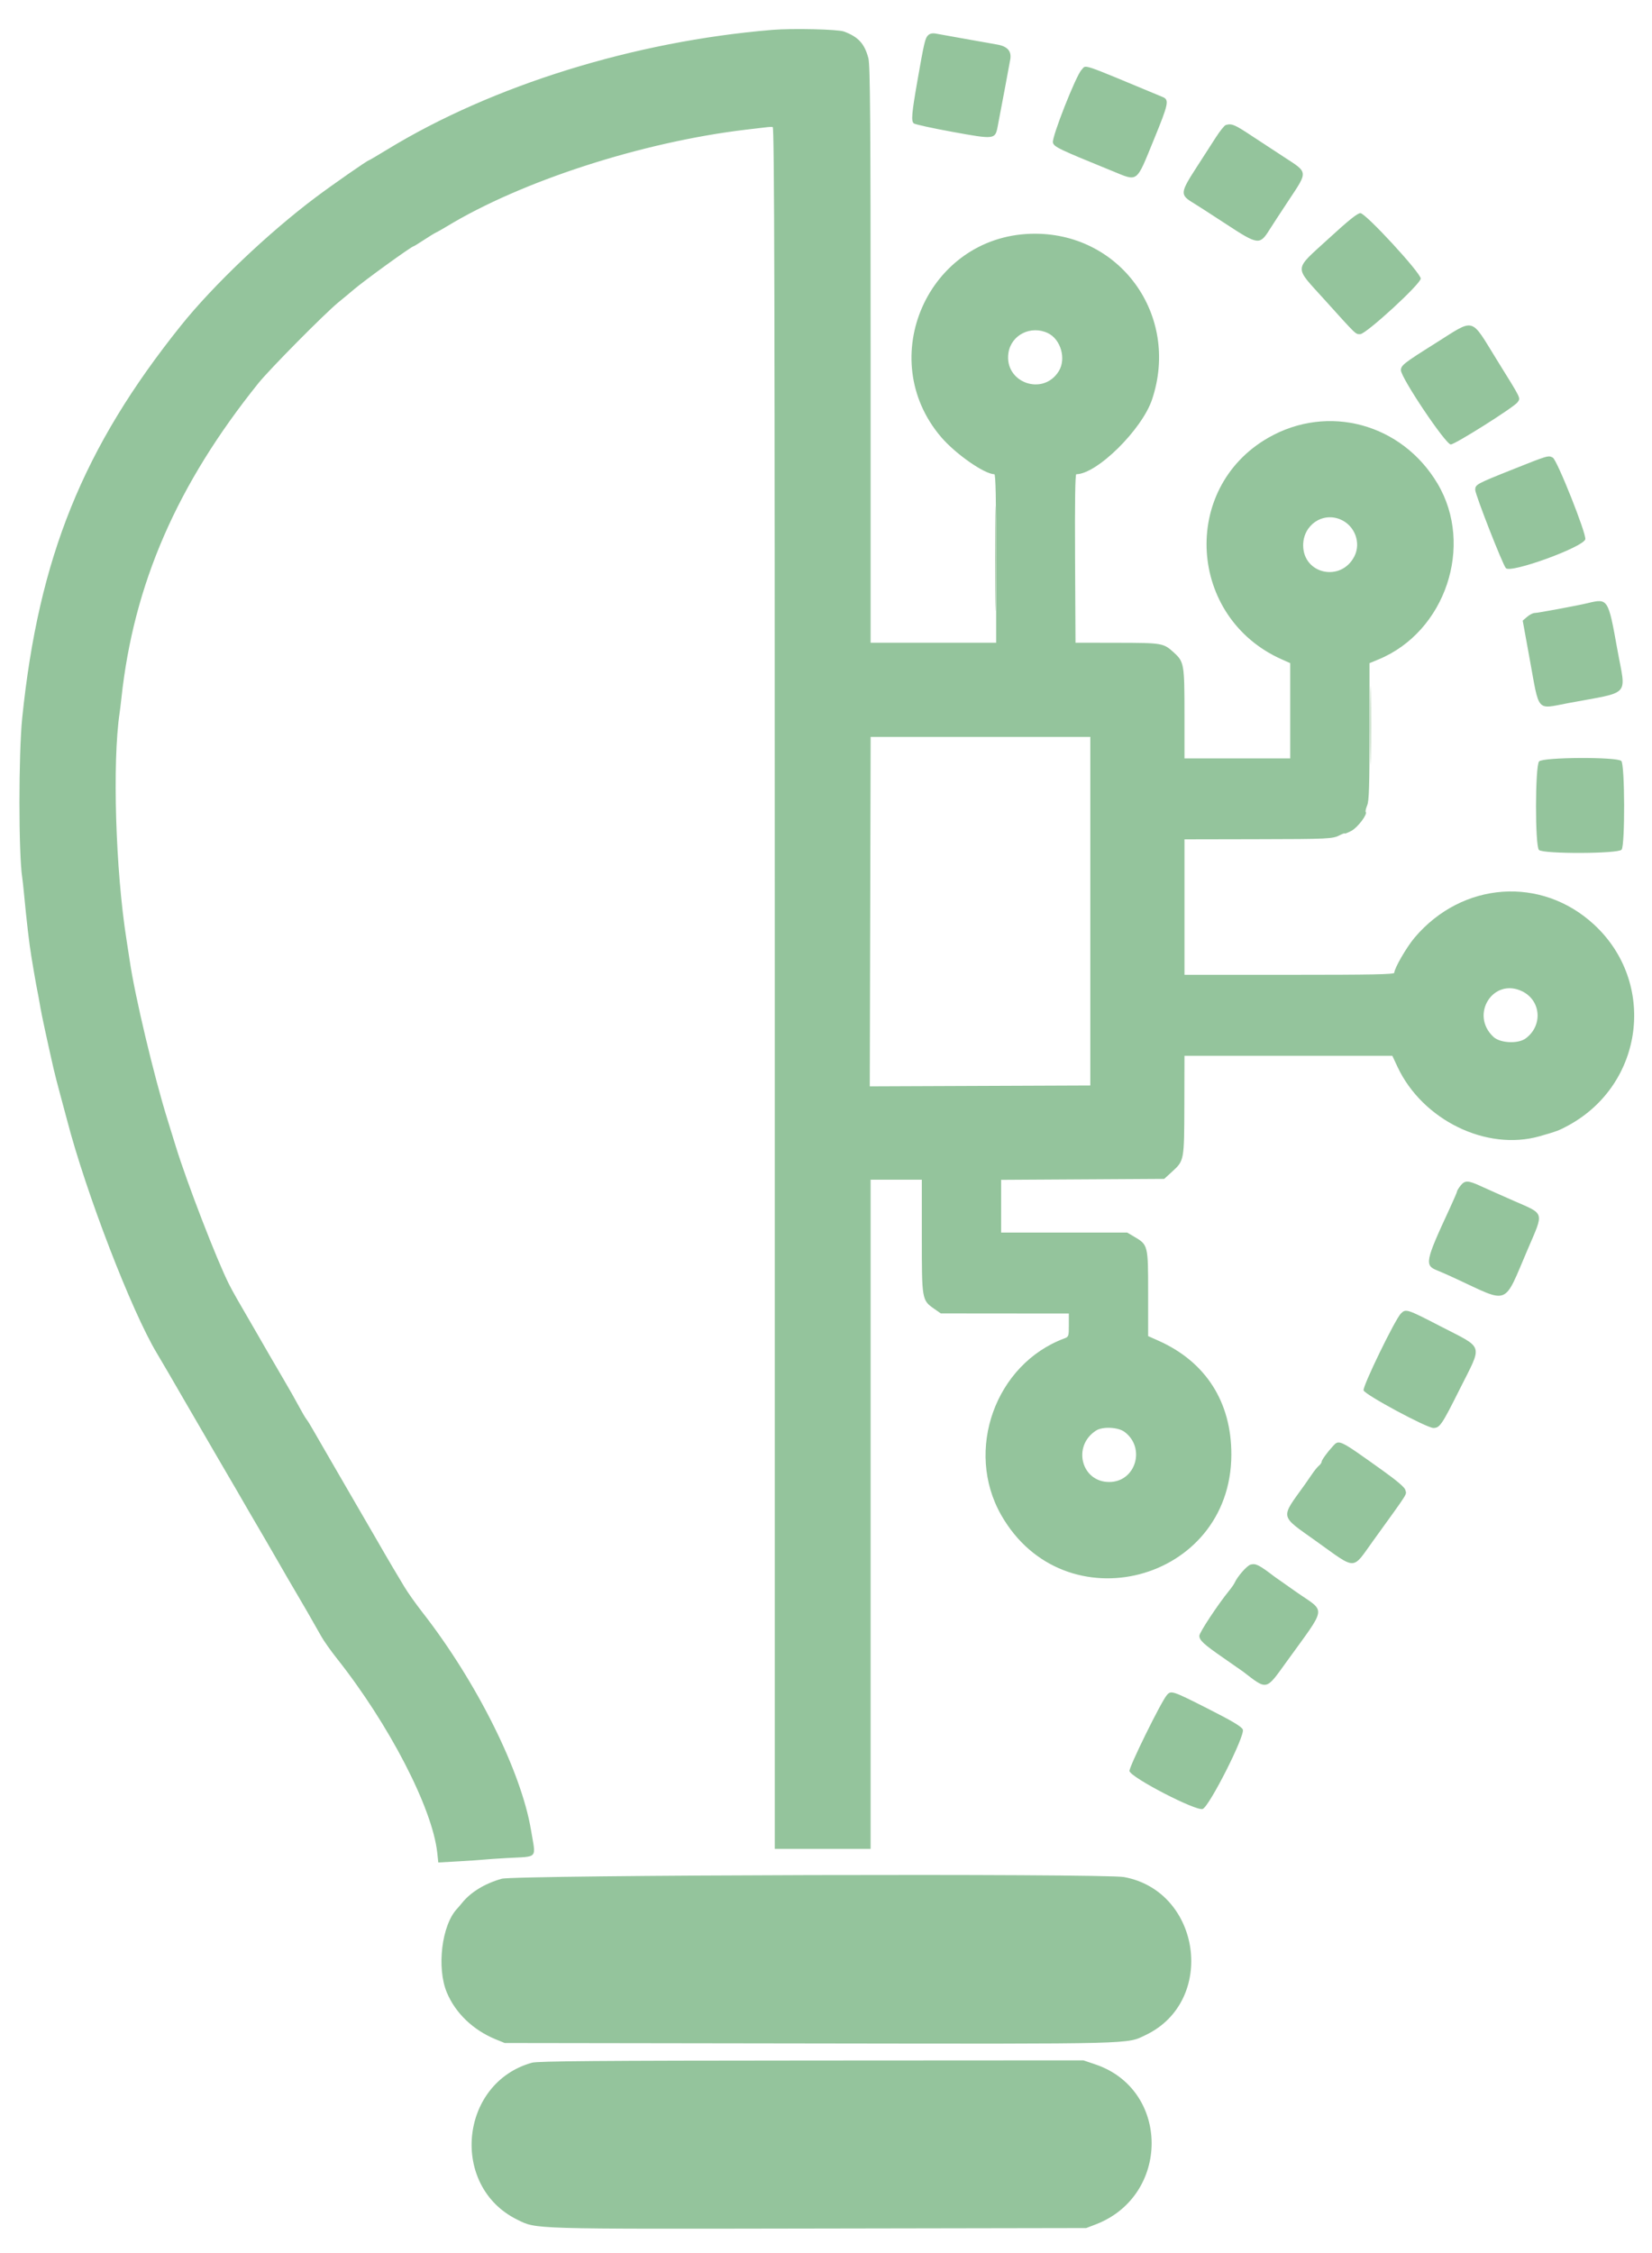 <svg id="svg" version="1.1" xmlns="http://www.w3.org/2000/svg" xmlns:xlink="http://www.w3.org/1999/xlink" width="400" height="545.455" viewBox="0, 0, 400,545.455"><g id="svgg"><path id="path0" d="M187.000 7.234 C 153.598 9.991,119.286 20.641,93.849 36.147 C 91.455 37.606,89.424 38.800,89.335 38.800 C 89.010 38.800,80.490 44.729,76.400 47.802 C 64.887 56.452,51.626 69.071,43.827 78.800 C 20.105 108.390,9.365 134.928,5.380 173.800 C 4.487 182.517,4.487 206.734,5.380 212.433 C 5.464 212.965,5.651 214.660,5.797 216.200 C 6.459 223.180,7.105 228.701,7.600 231.600 C 7.807 232.810,8.076 234.430,8.199 235.200 C 8.427 236.637,9.041 239.976,9.339 241.400 C 9.431 241.840,9.637 243.010,9.798 244.000 C 10.054 245.574,11.413 251.873,12.991 258.800 C 13.266 260.010,13.983 262.800,14.583 265.000 C 15.184 267.200,15.932 269.990,16.247 271.200 C 20.799 288.724,31.860 317.429,37.978 327.600 C 39.088 329.446,42.139 334.678,45.207 340.000 C 46.159 341.650,47.780 344.440,48.811 346.200 C 49.842 347.960,51.462 350.750,52.410 352.400 C 53.358 354.050,54.671 356.300,55.327 357.400 C 55.984 358.500,56.826 359.940,57.199 360.600 C 58.039 362.087,61.912 368.747,64.365 372.924 C 65.374 374.643,66.935 377.343,67.833 378.924 C 68.731 380.506,70.424 383.420,71.596 385.400 C 73.594 388.778,75.130 391.445,77.816 396.200 C 78.438 397.300,80.089 399.640,81.486 401.400 C 94.188 417.403,104.717 437.761,105.873 448.551 L 106.125 450.901 111.085 450.619 C 113.813 450.463,116.530 450.278,117.122 450.208 C 117.715 450.137,120.270 449.963,122.800 449.820 C 130.459 449.388,129.763 450.201,128.577 443.070 C 126.209 428.837,115.386 407.128,102.298 390.358 C 100.684 388.291,98.720 385.520,97.933 384.200 C 97.145 382.880,95.908 380.810,95.184 379.600 C 94.460 378.390,92.575 375.150,90.994 372.400 C 89.414 369.650,87.169 365.780,86.006 363.800 C 84.842 361.820,83.224 359.030,82.411 357.600 C 81.598 356.170,79.983 353.380,78.822 351.400 C 77.661 349.420,76.258 346.990,75.704 346.000 C 75.150 345.010,74.476 343.930,74.207 343.600 C 73.938 343.270,73.094 341.830,72.332 340.400 C 71.571 338.970,69.989 336.180,68.818 334.200 C 67.647 332.220,66.021 329.430,65.205 328.000 C 64.389 326.570,63.092 324.320,62.324 323.000 C 57.369 314.483,56.404 312.785,55.457 310.914 C 52.514 305.101,45.241 286.272,42.551 277.500 C 42.028 275.795,41.137 272.915,40.570 271.100 C 37.294 260.601,32.636 241.015,31.413 232.600 C 31.286 231.720,30.926 229.380,30.615 227.400 C 27.968 210.558,27.185 184.576,28.962 172.600 C 29.060 171.940,29.257 170.320,29.399 169.000 C 32.372 141.390,42.858 117.292,62.575 92.756 C 65.305 89.359,78.741 75.786,81.971 73.163 C 83.165 72.193,84.785 70.848,85.571 70.174 C 88.218 67.903,99.694 59.600,100.186 59.600 C 100.272 59.600,101.391 58.911,102.672 58.069 C 103.952 57.227,105.270 56.421,105.600 56.278 C 105.930 56.135,107.100 55.472,108.200 54.805 C 126.311 43.821,155.454 34.396,180.600 31.393 C 186.854 30.646,186.421 30.688,187.100 30.753 C 187.499 30.790,187.600 72.772,187.600 239.200 L 187.600 447.600 199.200 447.600 L 210.800 447.600 210.800 366.600 L 210.800 285.600 217.000 285.600 L 223.200 285.600 223.200 299.306 C 223.200 314.752,223.203 314.767,226.242 316.887 L 227.800 317.973 243.300 317.987 L 258.800 318.000 258.800 320.810 C 258.800 323.509,258.757 323.636,257.700 324.030 C 241.004 330.250,233.529 351.115,242.397 366.745 C 257.628 393.590,298.052 383.043,298.148 352.200 C 298.188 339.436,291.958 329.685,280.500 324.579 L 278.000 323.465 278.000 313.116 C 278.000 301.390,277.997 301.378,274.565 299.361 L 272.930 298.400 257.665 298.400 L 242.400 298.400 242.400 292.018 L 242.400 285.635 262.147 285.518 L 281.894 285.400 283.847 283.615 C 286.730 280.979,286.735 280.950,286.770 267.500 L 286.800 255.600 311.962 255.600 L 337.125 255.600 338.368 258.257 C 344.409 271.165,359.923 278.744,372.800 275.076 C 376.970 273.888,377.554 273.667,379.834 272.416 C 398.073 262.406,401.178 237.916,385.990 223.855 C 373.216 212.028,354.046 213.406,342.536 226.977 C 340.580 229.283,337.606 234.420,337.602 235.500 C 337.600 235.895,332.252 236.000,312.200 236.000 L 286.800 236.000 286.800 219.600 L 286.800 203.200 303.900 203.167 C 321.948 203.132,322.664 203.098,324.463 202.168 C 325.088 201.844,325.600 201.671,325.600 201.783 C 325.600 201.895,326.324 201.610,327.210 201.148 C 328.725 200.358,331.206 197.073,330.683 196.549 C 330.565 196.431,330.723 195.725,331.034 194.980 C 331.491 193.887,331.600 190.441,331.600 177.086 L 331.600 160.547 333.827 159.624 C 349.972 152.932,356.966 132.099,348.095 117.120 C 339.464 102.546,321.548 97.683,307.077 105.987 C 285.760 118.220,287.640 149.494,310.300 159.606 L 312.400 160.543 312.400 172.071 L 312.400 183.600 299.600 183.600 L 286.800 183.600 286.800 172.860 C 286.800 160.858,286.695 160.236,284.304 158.047 C 281.705 155.667,281.537 155.638,270.507 155.618 L 260.414 155.600 260.307 135.200 C 260.235 121.424,260.334 114.800,260.611 114.800 C 265.567 114.801,276.498 104.022,278.947 96.719 C 285.822 76.216,271.006 55.961,249.600 56.598 C 224.675 57.341,211.657 86.805,227.862 105.798 C 231.362 109.900,238.381 114.800,240.757 114.800 C 241.075 114.800,241.200 120.552,241.200 135.200 L 241.200 155.600 226.000 155.600 L 210.800 155.600 210.800 85.887 C 210.800 28.842,210.702 15.798,210.263 14.104 C 209.349 10.579,207.804 8.896,204.315 7.626 C 202.818 7.081,191.859 6.833,187.000 7.234 M224.698 8.559 C 224.002 9.255,223.748 10.341,222.162 19.400 C 220.742 27.510,220.585 29.325,221.257 29.875 C 221.556 30.118,225.748 31.038,230.572 31.917 C 240.826 33.787,240.957 33.772,241.562 30.643 C 242.361 26.512,244.381 15.758,244.616 14.381 C 244.961 12.362,243.918 11.199,241.378 10.773 C 240.290 10.591,236.790 9.970,233.600 9.392 C 230.410 8.815,227.246 8.247,226.570 8.130 C 225.745 7.988,225.128 8.129,224.698 8.559 M261.882 16.900 C 260.531 18.278,254.628 33.259,254.942 34.510 C 255.208 35.570,256.305 36.096,269.311 41.398 C 275.651 43.982,275.019 44.455,279.348 33.893 C 282.963 25.074,283.152 24.164,281.511 23.481 C 261.038 14.965,263.101 15.656,261.882 16.900 M296.800 30.266 C 296.470 30.362,295.369 31.736,294.353 33.320 C 293.337 34.904,291.296 38.073,289.816 40.361 C 285.685 46.754,285.651 47.161,289.080 49.224 C 289.916 49.727,293.436 51.998,296.903 54.269 C 304.611 59.321,305.035 59.374,307.394 55.600 C 308.013 54.610,310.113 51.396,312.060 48.458 C 316.714 41.435,316.751 41.815,311.045 38.112 C 308.820 36.668,305.135 34.252,302.855 32.743 C 298.927 30.143,298.222 29.855,296.800 30.266 M321.608 57.851 C 313.170 65.598,313.255 64.293,320.660 72.503 C 328.553 81.255,328.186 80.900,329.342 80.900 C 330.762 80.900,344.000 68.747,344.000 67.443 C 344.000 66.058,330.670 51.600,329.393 51.600 C 328.689 51.600,326.514 53.346,321.608 57.851 M347.451 83.170 C 339.922 87.900,339.218 88.450,339.206 89.617 C 339.188 91.434,350.036 107.600,351.274 107.600 C 352.318 107.600,366.709 98.511,367.445 97.387 C 368.187 96.256,368.509 96.917,362.484 87.200 C 355.891 76.567,357.342 76.956,347.451 83.170 M253.727 80.646 C 256.854 82.137,258.210 86.871,256.365 89.856 C 252.549 96.031,243.098 92.611,244.172 85.445 C 244.827 81.078,249.603 78.679,253.727 80.646 M366.466 113.567 C 357.435 117.167,357.200 117.295,357.200 118.602 C 357.200 119.739,363.848 136.713,364.621 137.550 C 365.821 138.850,383.367 132.467,383.847 130.556 C 384.164 129.290,377.024 111.348,375.980 110.789 C 374.900 110.212,374.829 110.232,366.466 113.567 M324.543 125.750 C 328.032 127.208,329.620 131.417,327.924 134.713 C 324.703 140.972,315.593 139.027,315.539 132.070 C 315.501 127.177,320.149 123.915,324.543 125.750 M384.400 146.021 C 381.909 146.623,372.333 148.400,371.578 148.400 C 371.175 148.400,370.360 148.816,369.769 149.325 L 368.693 150.251 370.400 159.625 C 372.775 172.672,371.913 171.686,379.665 170.229 C 395.175 167.314,393.710 168.918,391.596 157.164 C 389.385 144.874,389.353 144.824,384.400 146.021 M264.000 220.594 L 264.000 262.789 237.300 262.894 L 210.600 263.000 210.704 220.700 L 210.807 178.400 237.404 178.400 L 264.000 178.400 264.000 220.594 M372.662 184.331 C 371.690 185.406,371.659 204.802,372.629 205.771 C 373.630 206.773,391.878 206.708,392.643 205.700 C 393.496 204.577,393.431 185.088,392.571 184.229 C 391.546 183.204,373.599 183.296,372.662 184.331 M368.574 239.994 C 373.135 242.221,373.599 248.275,369.446 251.375 C 367.581 252.768,363.236 252.561,361.577 251.000 C 355.839 245.601,361.576 236.577,368.574 239.994 M353.629 287.054 C 353.173 287.634,352.800 288.247,352.800 288.417 C 352.800 288.587,352.020 290.408,351.067 292.463 C 345.039 305.457,344.864 306.343,348.069 307.599 C 348.801 307.886,350.660 308.704,352.200 309.417 C 365.730 315.682,363.916 316.403,369.948 302.359 C 373.857 293.258,374.072 294.019,366.668 290.773 C 363.551 289.406,359.883 287.773,358.517 287.144 C 355.448 285.730,354.681 285.716,353.629 287.054 M339.204 317.996 C 337.787 319.413,329.916 335.610,330.164 336.599 C 330.419 337.617,345.434 345.700,347.070 345.700 C 348.613 345.700,349.118 344.957,353.439 336.322 C 359.032 325.145,359.488 326.623,348.731 321.061 C 340.664 316.891,340.396 316.804,339.204 317.996 M272.281 346.651 C 277.461 350.518,274.994 358.728,268.635 358.786 C 261.827 358.847,259.549 350.074,265.400 346.325 C 266.983 345.311,270.723 345.488,272.281 346.651 M322.682 350.169 C 321.270 351.720,320.000 353.495,320.000 353.914 C 320.000 354.128,319.706 354.546,319.346 354.845 C 318.986 355.144,318.266 356.021,317.747 356.794 C 317.228 357.567,316.397 358.765,315.901 359.457 C 309.955 367.746,309.749 366.736,318.693 373.123 C 328.607 380.204,327.293 380.213,332.473 373.030 C 341.440 360.596,340.578 361.965,340.254 360.671 C 340.101 360.064,338.202 358.444,334.742 355.972 C 324.090 348.362,324.254 348.441,322.682 350.169 M302.825 378.775 C 301.952 378.998,299.628 381.640,298.932 383.200 C 298.785 383.530,298.200 384.370,297.633 385.067 C 294.889 388.434,290.400 395.228,290.400 396.014 C 290.400 397.101,291.463 398.080,296.200 401.353 C 298.620 403.025,300.780 404.532,301.000 404.702 C 306.872 409.223,306.464 409.312,311.421 402.435 C 321.435 388.542,321.151 390.492,313.899 385.431 C 311.205 383.550,308.820 381.874,308.600 381.706 C 304.854 378.847,304.079 378.454,302.825 378.775 M282.523 410.382 C 281.106 412.036,273.268 427.973,273.477 428.773 C 273.899 430.386,289.585 438.503,291.200 437.944 C 292.808 437.387,301.552 420.091,300.923 418.711 C 300.589 417.977,298.406 416.674,292.461 413.661 C 283.861 409.301,283.539 409.195,282.523 410.382 M121.464 454.839 C 117.369 456.003,113.986 458.068,111.869 460.697 C 111.467 461.196,110.927 461.828,110.669 462.102 C 106.954 466.041,105.691 476.383,108.194 482.378 C 110.274 487.361,114.570 491.479,120.006 493.703 L 122.200 494.600 196.400 494.706 C 276.055 494.821,272.734 494.905,277.448 492.646 C 294.540 484.453,290.874 457.886,272.174 454.429 C 267.304 453.529,124.708 453.917,121.464 454.839 M128.800 499.374 C 111.225 504.279,108.869 529.300,125.223 537.357 C 129.977 539.699,127.836 539.636,198.200 539.513 L 263.000 539.400 265.269 538.532 C 283.389 531.602,283.367 505.920,265.236 499.785 L 262.323 498.800 196.462 498.836 C 144.915 498.864,130.209 498.981,128.800 499.374 " stroke="none" fill="#94c49c" fill-rule="evenodd"></path><path id="path1" d="M331.782 175.600 C 331.782 184.070,331.835 187.535,331.899 183.300 C 331.964 179.065,331.964 172.135,331.899 167.900 C 331.835 163.665,331.782 167.130,331.782 175.600 " stroke="none" fill="#9cc49c" fill-rule="evenodd"></path><path id="path2" d="M240.986 135.200 C 240.986 146.530,241.037 151.165,241.100 145.500 C 241.162 139.835,241.162 130.565,241.100 124.900 C 241.037 119.235,240.986 123.870,240.986 135.200 " stroke="none" fill="#94bc94" fill-rule="evenodd"></path><path id="path3" d="" stroke="none" fill="#94c4a0" fill-rule="evenodd"></path><path id="path4" d="" stroke="none" fill="#94c4a0" fill-rule="evenodd"></path></g></svg>